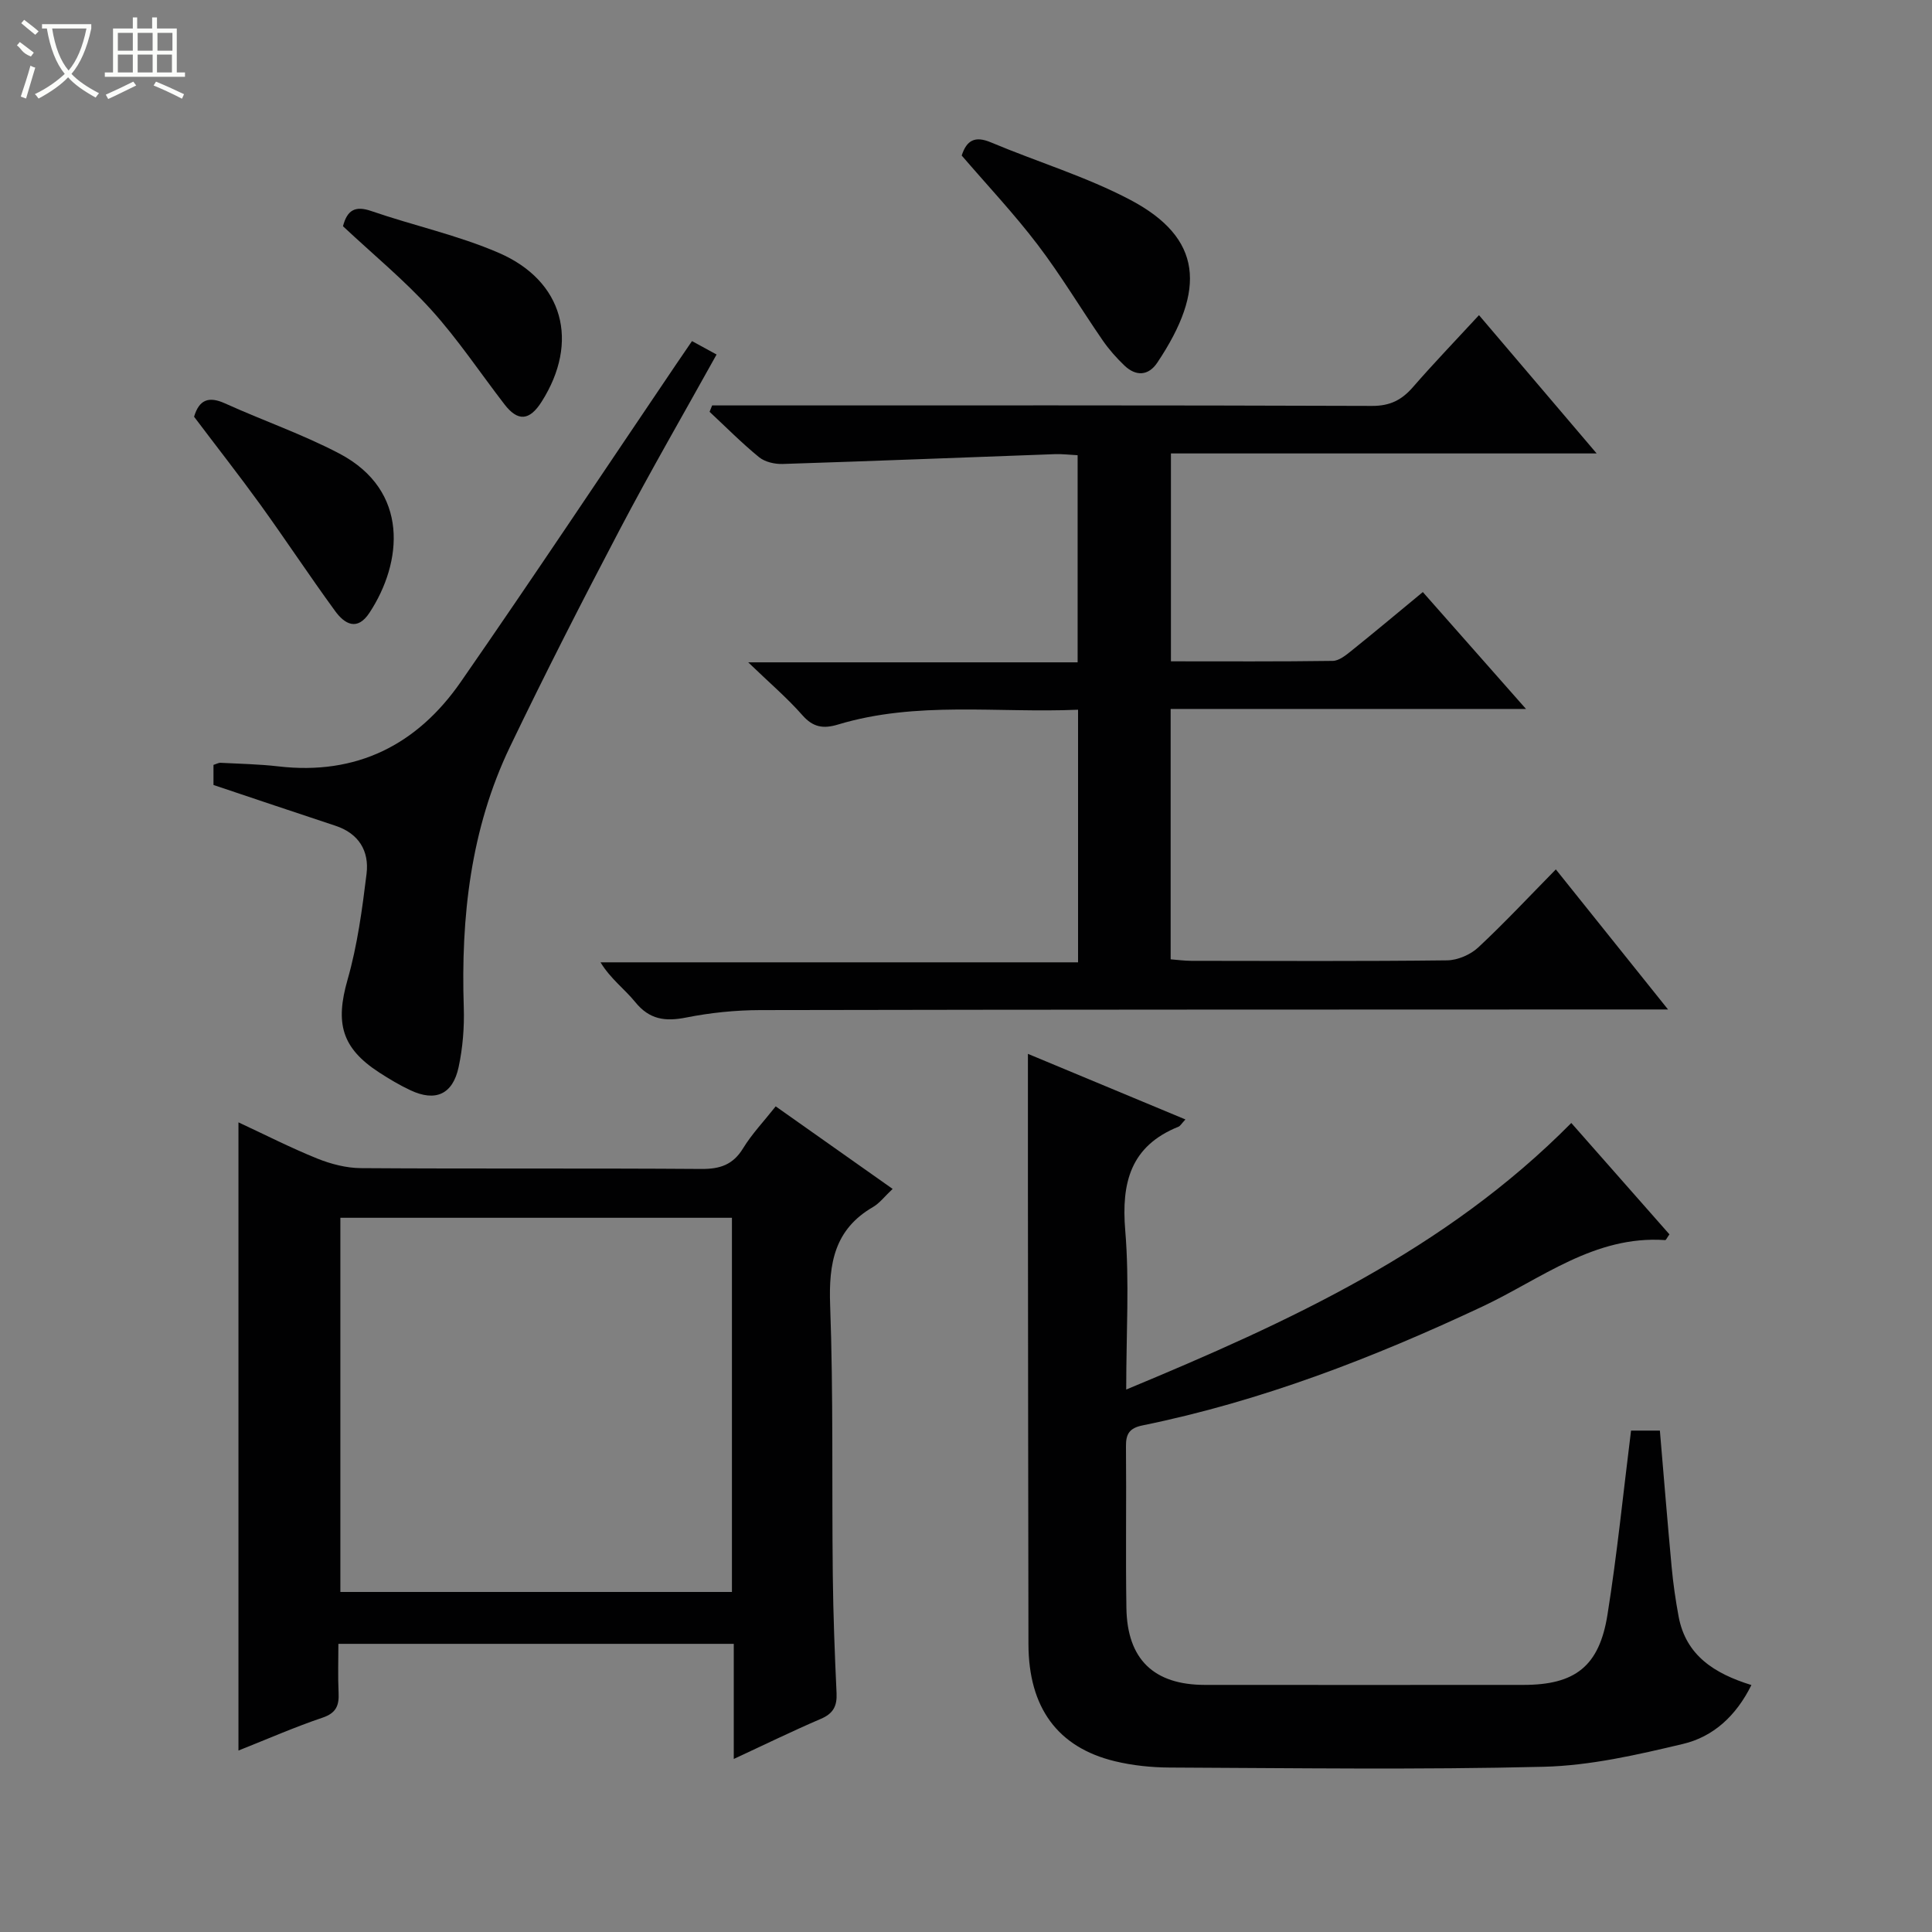 <svg enable-background="new 0 0 400 400" viewBox="0 0 400 400" xmlns="http://www.w3.org/2000/svg"><rect x="0" y="0" width="400" height="400" fill="#808080" stroke="none"/><g fill="#010102"><path d="m345.35 209c-2.86 0-4.66 0-6.45 0-60.5.02-120.99.01-181.49.13-5.13.01-10.33.54-15.35 1.54-4.34.86-7.6.43-10.54-3.2-2.18-2.69-5.09-4.78-7.19-8.23h98.87c0-17.65 0-34.71 0-52.3-16.73.72-33.42-1.85-49.71 3.07-3.03.91-5.14.59-7.36-1.93-3.14-3.57-6.79-6.68-11.22-10.95h68.2c0-14.45 0-28.47 0-42.88-1.57-.08-3.18-.28-4.78-.22-18.77.68-37.53 1.43-56.3 2.03-1.63.05-3.65-.41-4.87-1.4-3.59-2.93-6.86-6.24-10.25-9.4.18-.44.36-.88.53-1.32h5.14c43.83 0 87.66-.06 131.49.1 3.77.01 6.17-1.25 8.49-3.92 4.25-4.89 8.75-9.56 13.65-14.87 7.99 9.39 15.85 18.63 24.36 28.63-29.97 0-58.88 0-88.14 0v43.04c11.28 0 22.39.07 33.51-.09 1.28-.02 2.67-1.14 3.79-2.04 4.91-3.94 9.74-7.99 14.85-12.21 7.04 7.97 13.85 15.69 21.36 24.2-24.98 0-49.13 0-73.57 0v51.84c1.4.11 2.83.3 4.26.31 17.67.02 35.33.11 53-.1 2.17-.03 4.8-1.17 6.41-2.66 5.45-5.08 10.55-10.55 16.08-16.17 7.81 9.74 15.17 18.93 23.23 29z"/><path d="m337.69 296.19h5.97c.8 9.42 1.56 18.81 2.43 28.19.32 3.47.82 6.93 1.46 10.36 1.52 8.01 7.4 11.76 15.06 14.13-3.19 6.45-7.95 10.72-14.15 12.19-9.47 2.25-19.17 4.49-28.83 4.73-25.81.64-51.65.27-77.47.16-3.79-.02-7.67-.42-11.35-1.31-11.86-2.87-17.85-11.13-17.88-24.23-.06-31.16-.08-62.31-.11-93.47-.01-9.46 0-18.93 0-28.75 10.46 4.36 21.36 8.9 32.61 13.58-.8.85-1.05 1.34-1.43 1.5-9.92 3.99-11.86 11.56-11.03 21.5.88 10.56.2 21.24.2 32.92 33.78-14.03 66.09-28.85 92.15-55.19 6.89 7.81 13.64 15.48 20.32 23.06-.51.71-.71 1.2-.88 1.19-14.64-1.02-25.68 8.04-37.83 13.75-22.63 10.63-45.8 19.6-70.36 24.61-2.72.55-3.48 1.75-3.45 4.35.11 11.16-.09 22.33.09 33.49.17 10.61 5.7 15.88 16.23 15.89 21.99.02 43.99.01 65.98 0 10.66 0 15.69-3.82 17.39-14.53 1.99-12.46 3.24-25.02 4.88-38.12z"/><path d="m151.92 364.17c0-8.29 0-15.89 0-23.83-27.24 0-54.15 0-81.86 0 0 3.28-.12 6.7.04 10.11.13 2.64-.48 4.22-3.34 5.18-5.77 1.95-11.37 4.41-17.39 6.8 0-43.53 0-86.49 0-130.06 5.52 2.57 10.81 5.27 16.3 7.49 2.84 1.14 6.02 1.97 9.05 1.99 23.49.16 46.98 0 70.47.17 3.88.03 6.57-.86 8.66-4.28 1.81-2.96 4.25-5.52 6.75-8.68 8.05 5.69 15.99 11.28 24.21 17.09-1.64 1.54-2.68 2.94-4.06 3.75-7.97 4.62-9.19 11.64-8.88 20.25.68 18.64.34 37.31.55 55.96.09 8.14.4 16.29.78 24.42.13 2.68-.67 4.24-3.25 5.34-5.88 2.52-11.66 5.35-18.03 8.3zm-81.45-112.04v77.47h81.07c0-26.02 0-51.7 0-77.47-27.17 0-53.95 0-81.07 0z"/><path d="m143.27 70.62c1.88 1.03 3.32 1.81 5.09 2.78-6.78 12.21-13.67 24.11-20.06 36.27-7.81 14.86-15.45 29.82-22.72 44.96-8.17 17.04-10.17 35.28-9.56 53.97.13 4.11-.21 8.33-1.07 12.34-1.21 5.65-4.8 7.22-9.96 4.79-2.25-1.05-4.41-2.34-6.49-3.69-7.83-5.09-9.1-10.26-6.54-19.21 2.03-7.1 3.03-14.55 3.93-21.91.58-4.71-1.59-8.36-6.45-9.96-8.35-2.75-16.67-5.57-25.24-8.44 0-1.2 0-2.65 0-4.16.56-.17 1.03-.45 1.48-.43 3.98.21 7.98.28 11.94.74 16.2 1.89 28.74-4.46 37.78-17.49 15.07-21.72 29.7-43.75 44.52-65.65 1.08-1.6 2.18-3.21 3.35-4.91z"/><path d="m199.11 32.2c1.03-3.19 2.77-4.1 6.03-2.73 9.62 4.05 19.75 7.09 28.93 11.94 14.86 7.87 15.69 18.51 5.53 33.68-1.83 2.74-4.42 2.86-6.79.6-1.67-1.59-3.23-3.36-4.54-5.26-4.52-6.56-8.61-13.43-13.43-19.76-4.82-6.34-10.31-12.17-15.73-18.47z"/><path d="m40.18 86.28c1.06-3.56 3.05-4.28 6.41-2.76 7.85 3.56 16.07 6.39 23.68 10.39 14.61 7.69 13.05 22.58 6.23 32.95-2.55 3.89-5.17 2.33-7.13-.37-5.29-7.25-10.24-14.76-15.49-22.04-4.38-6.05-9-11.94-13.7-18.17z"/><path d="m71.01 46.84c.88-3.37 2.54-4.3 5.88-3.14 8.74 3.01 17.9 4.99 26.35 8.64 13.46 5.81 16.76 18.45 8.9 30.83-2.51 3.96-4.92 4.15-7.7.54-5.04-6.54-9.64-13.47-15.16-19.57-5.54-6.12-11.99-11.42-18.27-17.3z"/></g><path d="m6.4 11.7c-2-.8-1.9-1.6-2.9-2.3l.6-.7c.9.7 1.9 1.4 2.9 2.2zm-2.1 8.3c.7-2.1 1.4-4.2 2-6.4.2.1.6.3 1 .4-.7 2.3-1.3 4.4-1.9 6.4zm3-12.8c-1.1-.9-2.1-1.7-2.9-2.4l.6-.7c1 .8 2 1.5 3 2.4zm1.4-1.3v-.9h10.2v.9c-.9 4.2-2.3 7.3-4.1 9.4 1.3 1.4 3.2 2.7 5.7 4-.2.2-.4.5-.7.9-2.5-1.4-4.4-2.7-5.7-4.2-1.4 1.5-3.5 3-6.1 4.4 0 0 0 0-.1-.1-.3-.4-.5-.7-.7-.8 2.7-1.3 4.7-2.8 6.2-4.2-1.8-2.2-3-5.3-3.7-9.4zm9.2 0h-7.1c.6 3.8 1.7 6.7 3.4 8.7 1.7-2 2.9-4.8 3.7-8.7z" fill="#fbfcfa"/><path d="m31.6 3.6h.9v2.3h4.1v9.1h1.7v.9h-16.6v-.9h1.7v-9.1h4.1v-2.3h.9v2.3h3.1v-2.3zm-4 13.3.6.8c-1.9.9-3.8 1.9-5.8 2.8-.2-.3-.3-.6-.5-.9 2-.9 3.9-1.8 5.7-2.7zm-3.2-10.1v3.7h3.1v-3.7zm0 4.5v3.7h3.1v-3.7zm4.1-4.5v3.7h3.1v-3.7zm0 4.5v3.7h3.1v-3.7zm9.1 9.1c-2.1-1.1-4.1-2-5.8-2.7l.5-.8c2.2.9 4.1 1.8 5.8 2.6l-.4.9zm-1.9-13.6h-3.1v3.7h3.1zm-3.2 4.5v3.7h3.1v-3.7z" fill="#fbfcfa"/></svg>
